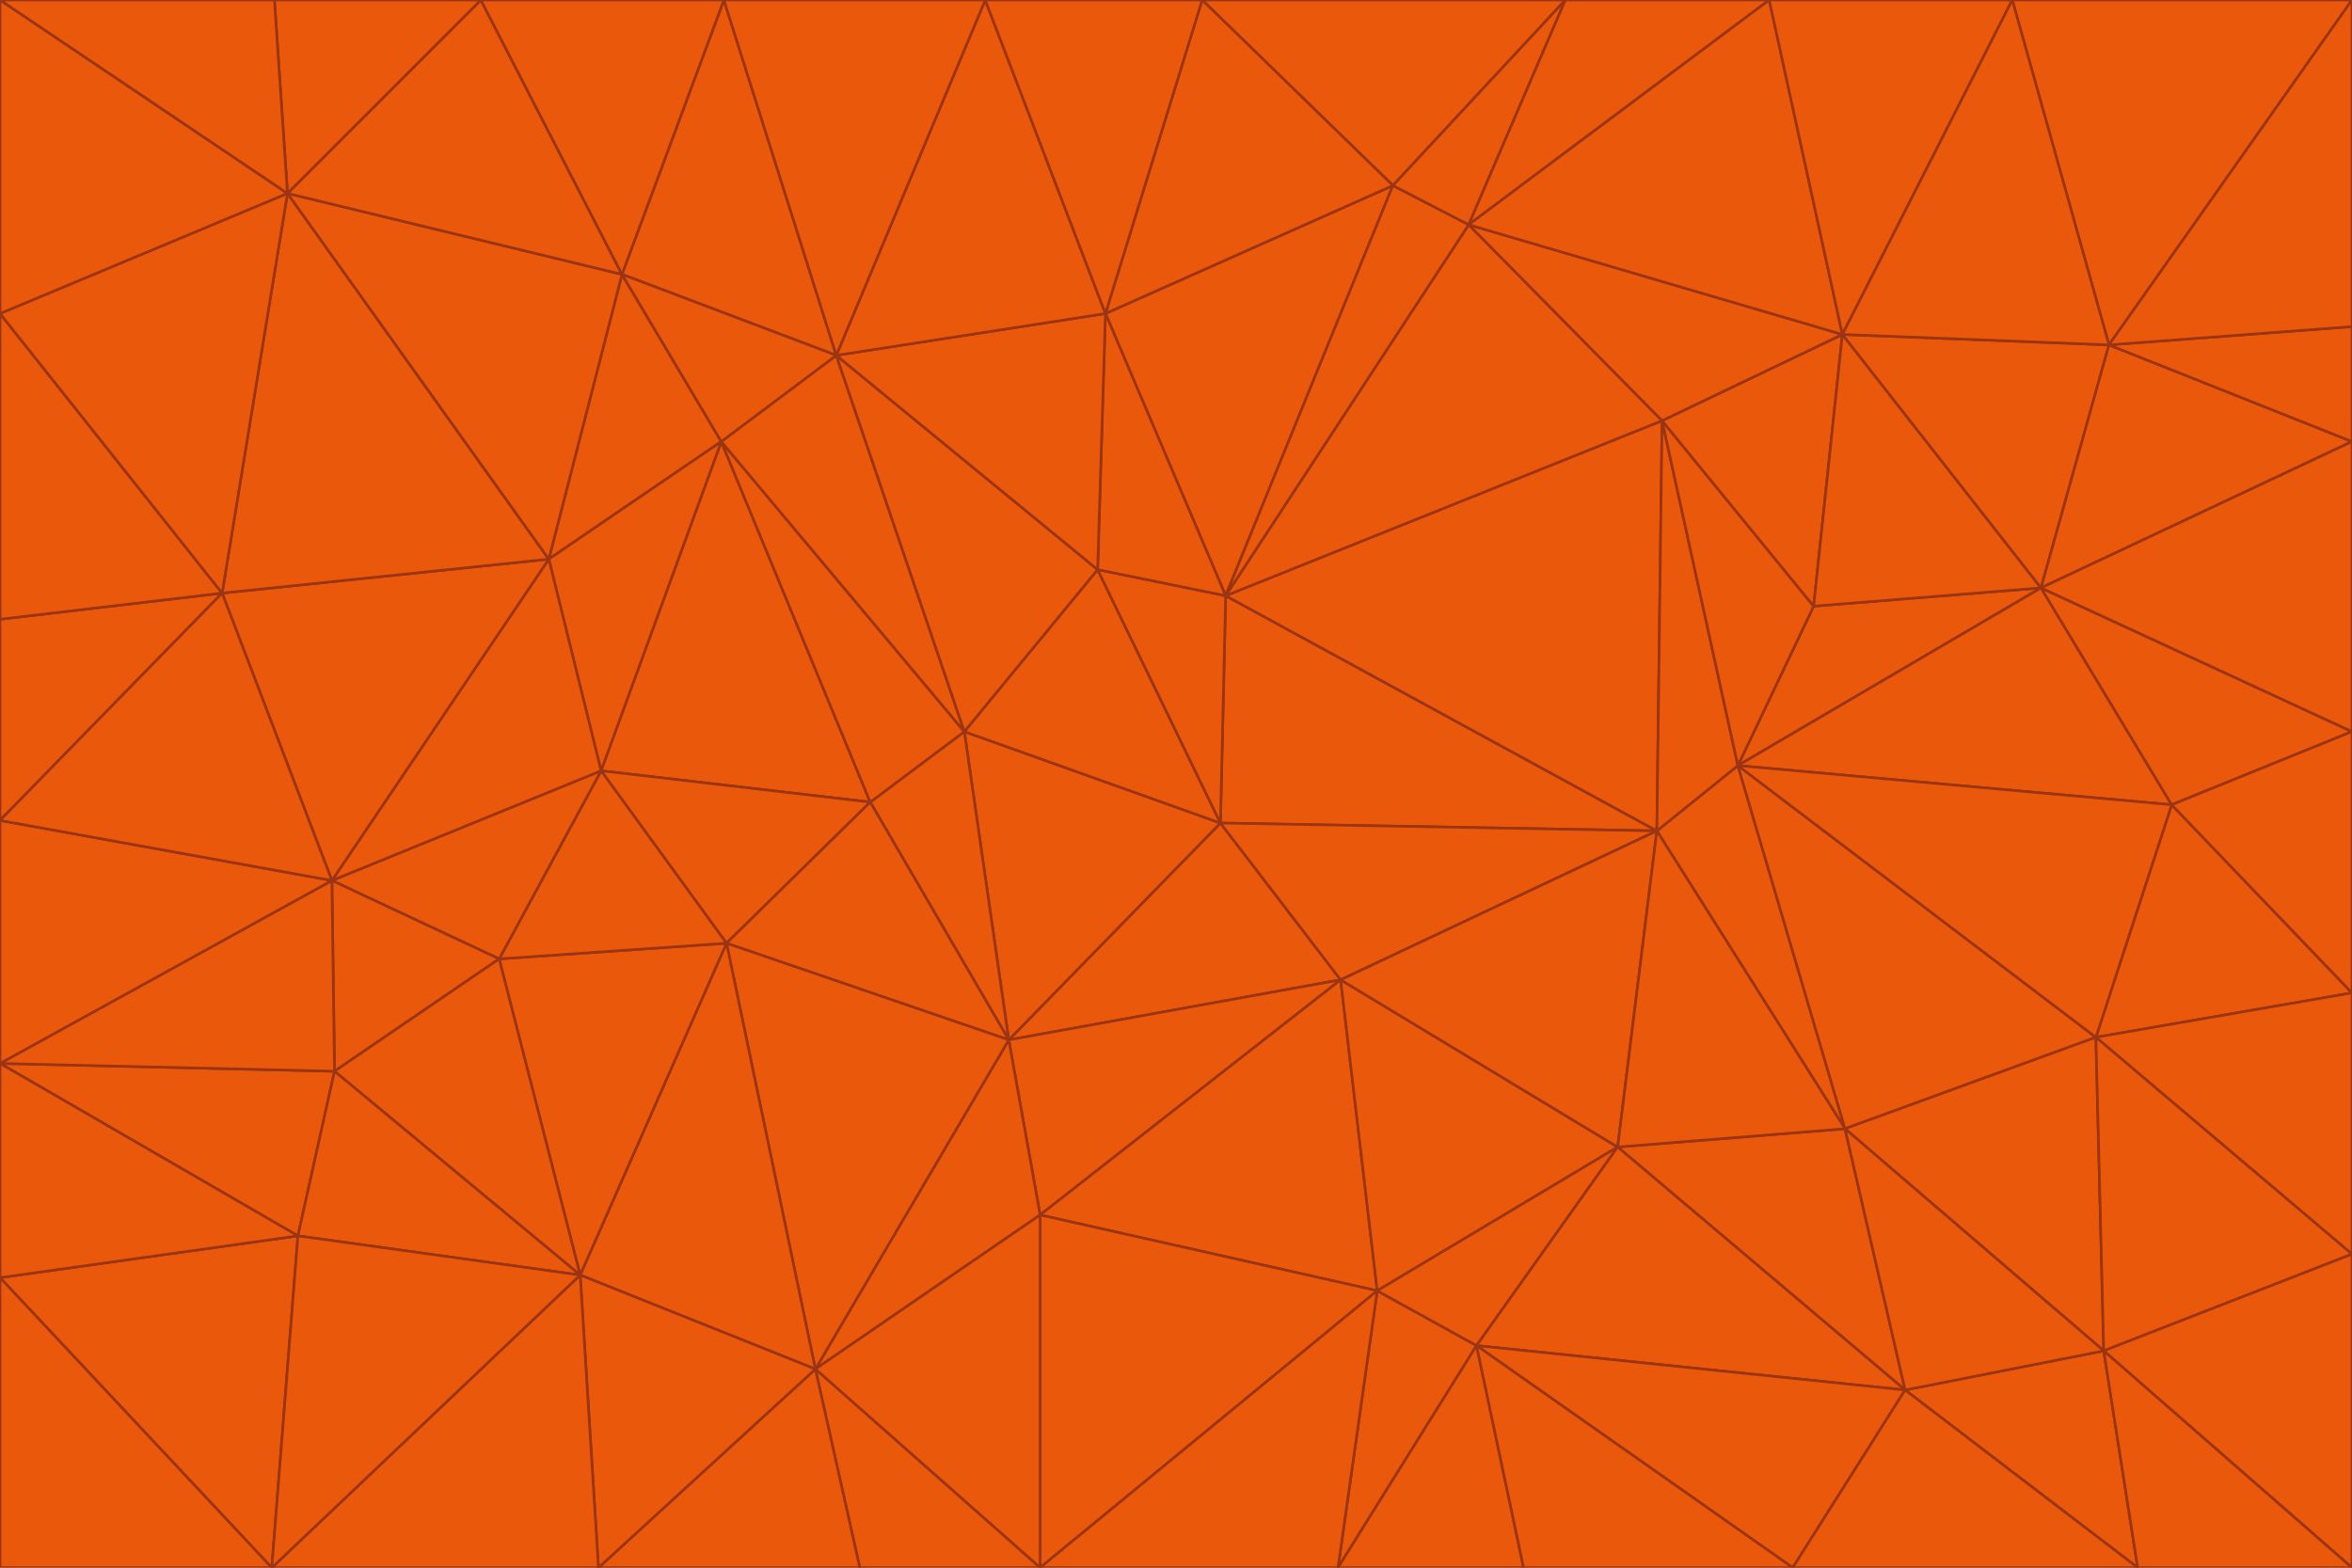 <svg id="visual" viewBox="0 0 900 600" width="900" height="600" xmlns="http://www.w3.org/2000/svg" xmlns:xlink="http://www.w3.org/1999/xlink" version="1.1"><g stroke-width="1" stroke-linejoin="bevel"><path d="M467 315L386 398L513 375Z" fill="#ea580c" stroke="#9a3412"></path><path d="M386 398L398 465L513 375Z" fill="#ea580c" stroke="#9a3412"></path><path d="M467 315L369 280L386 398Z" fill="#ea580c" stroke="#9a3412"></path><path d="M369 280L333 307L386 398Z" fill="#ea580c" stroke="#9a3412"></path><path d="M386 398L312 524L398 465Z" fill="#ea580c" stroke="#9a3412"></path><path d="M398 465L527 494L513 375Z" fill="#ea580c" stroke="#9a3412"></path><path d="M634 318L469 228L467 315Z" fill="#ea580c" stroke="#9a3412"></path><path d="M467 315L420 218L369 280Z" fill="#ea580c" stroke="#9a3412"></path><path d="M469 228L420 218L467 315Z" fill="#ea580c" stroke="#9a3412"></path><path d="M276 169L230 295L333 307Z" fill="#ea580c" stroke="#9a3412"></path><path d="M230 295L278 361L333 307Z" fill="#ea580c" stroke="#9a3412"></path><path d="M333 307L278 361L386 398Z" fill="#ea580c" stroke="#9a3412"></path><path d="M512 600L565 515L527 494Z" fill="#ea580c" stroke="#9a3412"></path><path d="M527 494L619 439L513 375Z" fill="#ea580c" stroke="#9a3412"></path><path d="M513 375L634 318L467 315Z" fill="#ea580c" stroke="#9a3412"></path><path d="M565 515L619 439L527 494Z" fill="#ea580c" stroke="#9a3412"></path><path d="M619 439L634 318L513 375Z" fill="#ea580c" stroke="#9a3412"></path><path d="M278 361L312 524L386 398Z" fill="#ea580c" stroke="#9a3412"></path><path d="M398 465L398 600L527 494Z" fill="#ea580c" stroke="#9a3412"></path><path d="M312 524L398 600L398 465Z" fill="#ea580c" stroke="#9a3412"></path><path d="M398 600L512 600L527 494Z" fill="#ea580c" stroke="#9a3412"></path><path d="M729 532L706 432L619 439Z" fill="#ea580c" stroke="#9a3412"></path><path d="M276 169L333 307L369 280Z" fill="#ea580c" stroke="#9a3412"></path><path d="M278 361L222 488L312 524Z" fill="#ea580c" stroke="#9a3412"></path><path d="M706 432L665 293L634 318Z" fill="#ea580c" stroke="#9a3412"></path><path d="M634 318L636 161L469 228Z" fill="#ea580c" stroke="#9a3412"></path><path d="M191 367L222 488L278 361Z" fill="#ea580c" stroke="#9a3412"></path><path d="M312 524L329 600L398 600Z" fill="#ea580c" stroke="#9a3412"></path><path d="M229 600L329 600L312 524Z" fill="#ea580c" stroke="#9a3412"></path><path d="M230 295L191 367L278 361Z" fill="#ea580c" stroke="#9a3412"></path><path d="M533 71L423 120L469 228Z" fill="#ea580c" stroke="#9a3412"></path><path d="M469 228L423 120L420 218Z" fill="#ea580c" stroke="#9a3412"></path><path d="M320 136L276 169L369 280Z" fill="#ea580c" stroke="#9a3412"></path><path d="M512 600L583 600L565 515Z" fill="#ea580c" stroke="#9a3412"></path><path d="M619 439L706 432L634 318Z" fill="#ea580c" stroke="#9a3412"></path><path d="M729 532L619 439L565 515Z" fill="#ea580c" stroke="#9a3412"></path><path d="M320 136L369 280L420 218Z" fill="#ea580c" stroke="#9a3412"></path><path d="M230 295L127 337L191 367Z" fill="#ea580c" stroke="#9a3412"></path><path d="M423 120L320 136L420 218Z" fill="#ea580c" stroke="#9a3412"></path><path d="M781 225L694 232L665 293Z" fill="#ea580c" stroke="#9a3412"></path><path d="M665 293L636 161L634 318Z" fill="#ea580c" stroke="#9a3412"></path><path d="M694 232L636 161L665 293Z" fill="#ea580c" stroke="#9a3412"></path><path d="M238 105L210 214L276 169Z" fill="#ea580c" stroke="#9a3412"></path><path d="M276 169L210 214L230 295Z" fill="#ea580c" stroke="#9a3412"></path><path d="M222 488L229 600L312 524Z" fill="#ea580c" stroke="#9a3412"></path><path d="M104 600L229 600L222 488Z" fill="#ea580c" stroke="#9a3412"></path><path d="M636 161L562 86L469 228Z" fill="#ea580c" stroke="#9a3412"></path><path d="M277 0L238 105L320 136Z" fill="#ea580c" stroke="#9a3412"></path><path d="M562 86L533 71L469 228Z" fill="#ea580c" stroke="#9a3412"></path><path d="M686 600L729 532L565 515Z" fill="#ea580c" stroke="#9a3412"></path><path d="M706 432L802 397L665 293Z" fill="#ea580c" stroke="#9a3412"></path><path d="M127 337L128 410L191 367Z" fill="#ea580c" stroke="#9a3412"></path><path d="M191 367L128 410L222 488Z" fill="#ea580c" stroke="#9a3412"></path><path d="M210 214L127 337L230 295Z" fill="#ea580c" stroke="#9a3412"></path><path d="M583 600L686 600L565 515Z" fill="#ea580c" stroke="#9a3412"></path><path d="M377 0L320 136L423 120Z" fill="#ea580c" stroke="#9a3412"></path><path d="M320 136L238 105L276 169Z" fill="#ea580c" stroke="#9a3412"></path><path d="M210 214L85 227L127 337Z" fill="#ea580c" stroke="#9a3412"></path><path d="M0 407L114 473L128 410Z" fill="#ea580c" stroke="#9a3412"></path><path d="M128 410L114 473L222 488Z" fill="#ea580c" stroke="#9a3412"></path><path d="M805 517L802 397L706 432Z" fill="#ea580c" stroke="#9a3412"></path><path d="M694 232L705 128L636 161Z" fill="#ea580c" stroke="#9a3412"></path><path d="M636 161L705 128L562 86Z" fill="#ea580c" stroke="#9a3412"></path><path d="M599 0L460 0L533 71Z" fill="#ea580c" stroke="#9a3412"></path><path d="M781 225L705 128L694 232Z" fill="#ea580c" stroke="#9a3412"></path><path d="M831 308L781 225L665 293Z" fill="#ea580c" stroke="#9a3412"></path><path d="M599 0L533 71L562 86Z" fill="#ea580c" stroke="#9a3412"></path><path d="M533 71L460 0L423 120Z" fill="#ea580c" stroke="#9a3412"></path><path d="M818 600L805 517L729 532Z" fill="#ea580c" stroke="#9a3412"></path><path d="M729 532L805 517L706 432Z" fill="#ea580c" stroke="#9a3412"></path><path d="M460 0L377 0L423 120Z" fill="#ea580c" stroke="#9a3412"></path><path d="M900 380L831 308L802 397Z" fill="#ea580c" stroke="#9a3412"></path><path d="M802 397L831 308L665 293Z" fill="#ea580c" stroke="#9a3412"></path><path d="M110 74L85 227L210 214Z" fill="#ea580c" stroke="#9a3412"></path><path d="M127 337L0 407L128 410Z" fill="#ea580c" stroke="#9a3412"></path><path d="M677 0L599 0L562 86Z" fill="#ea580c" stroke="#9a3412"></path><path d="M0 489L104 600L114 473Z" fill="#ea580c" stroke="#9a3412"></path><path d="M114 473L104 600L222 488Z" fill="#ea580c" stroke="#9a3412"></path><path d="M377 0L277 0L320 136Z" fill="#ea580c" stroke="#9a3412"></path><path d="M238 105L110 74L210 214Z" fill="#ea580c" stroke="#9a3412"></path><path d="M686 600L818 600L729 532Z" fill="#ea580c" stroke="#9a3412"></path><path d="M900 480L900 380L802 397Z" fill="#ea580c" stroke="#9a3412"></path><path d="M781 225L807 132L705 128Z" fill="#ea580c" stroke="#9a3412"></path><path d="M705 128L677 0L562 86Z" fill="#ea580c" stroke="#9a3412"></path><path d="M900 169L807 132L781 225Z" fill="#ea580c" stroke="#9a3412"></path><path d="M770 0L677 0L705 128Z" fill="#ea580c" stroke="#9a3412"></path><path d="M0 314L0 407L127 337Z" fill="#ea580c" stroke="#9a3412"></path><path d="M900 480L802 397L805 517Z" fill="#ea580c" stroke="#9a3412"></path><path d="M831 308L900 280L781 225Z" fill="#ea580c" stroke="#9a3412"></path><path d="M0 237L0 314L85 227Z" fill="#ea580c" stroke="#9a3412"></path><path d="M85 227L0 314L127 337Z" fill="#ea580c" stroke="#9a3412"></path><path d="M184 0L110 74L238 105Z" fill="#ea580c" stroke="#9a3412"></path><path d="M277 0L184 0L238 105Z" fill="#ea580c" stroke="#9a3412"></path><path d="M0 407L0 489L114 473Z" fill="#ea580c" stroke="#9a3412"></path><path d="M900 380L900 280L831 308Z" fill="#ea580c" stroke="#9a3412"></path><path d="M900 600L900 480L805 517Z" fill="#ea580c" stroke="#9a3412"></path><path d="M0 120L0 237L85 227Z" fill="#ea580c" stroke="#9a3412"></path><path d="M900 0L770 0L807 132Z" fill="#ea580c" stroke="#9a3412"></path><path d="M807 132L770 0L705 128Z" fill="#ea580c" stroke="#9a3412"></path><path d="M900 280L900 169L781 225Z" fill="#ea580c" stroke="#9a3412"></path><path d="M0 489L0 600L104 600Z" fill="#ea580c" stroke="#9a3412"></path><path d="M818 600L900 600L805 517Z" fill="#ea580c" stroke="#9a3412"></path><path d="M184 0L105 0L110 74Z" fill="#ea580c" stroke="#9a3412"></path><path d="M110 74L0 120L85 227Z" fill="#ea580c" stroke="#9a3412"></path><path d="M0 0L0 120L110 74Z" fill="#ea580c" stroke="#9a3412"></path><path d="M900 169L900 125L807 132Z" fill="#ea580c" stroke="#9a3412"></path><path d="M105 0L0 0L110 74Z" fill="#ea580c" stroke="#9a3412"></path><path d="M900 125L900 0L807 132Z" fill="#ea580c" stroke="#9a3412"></path></g></svg>
